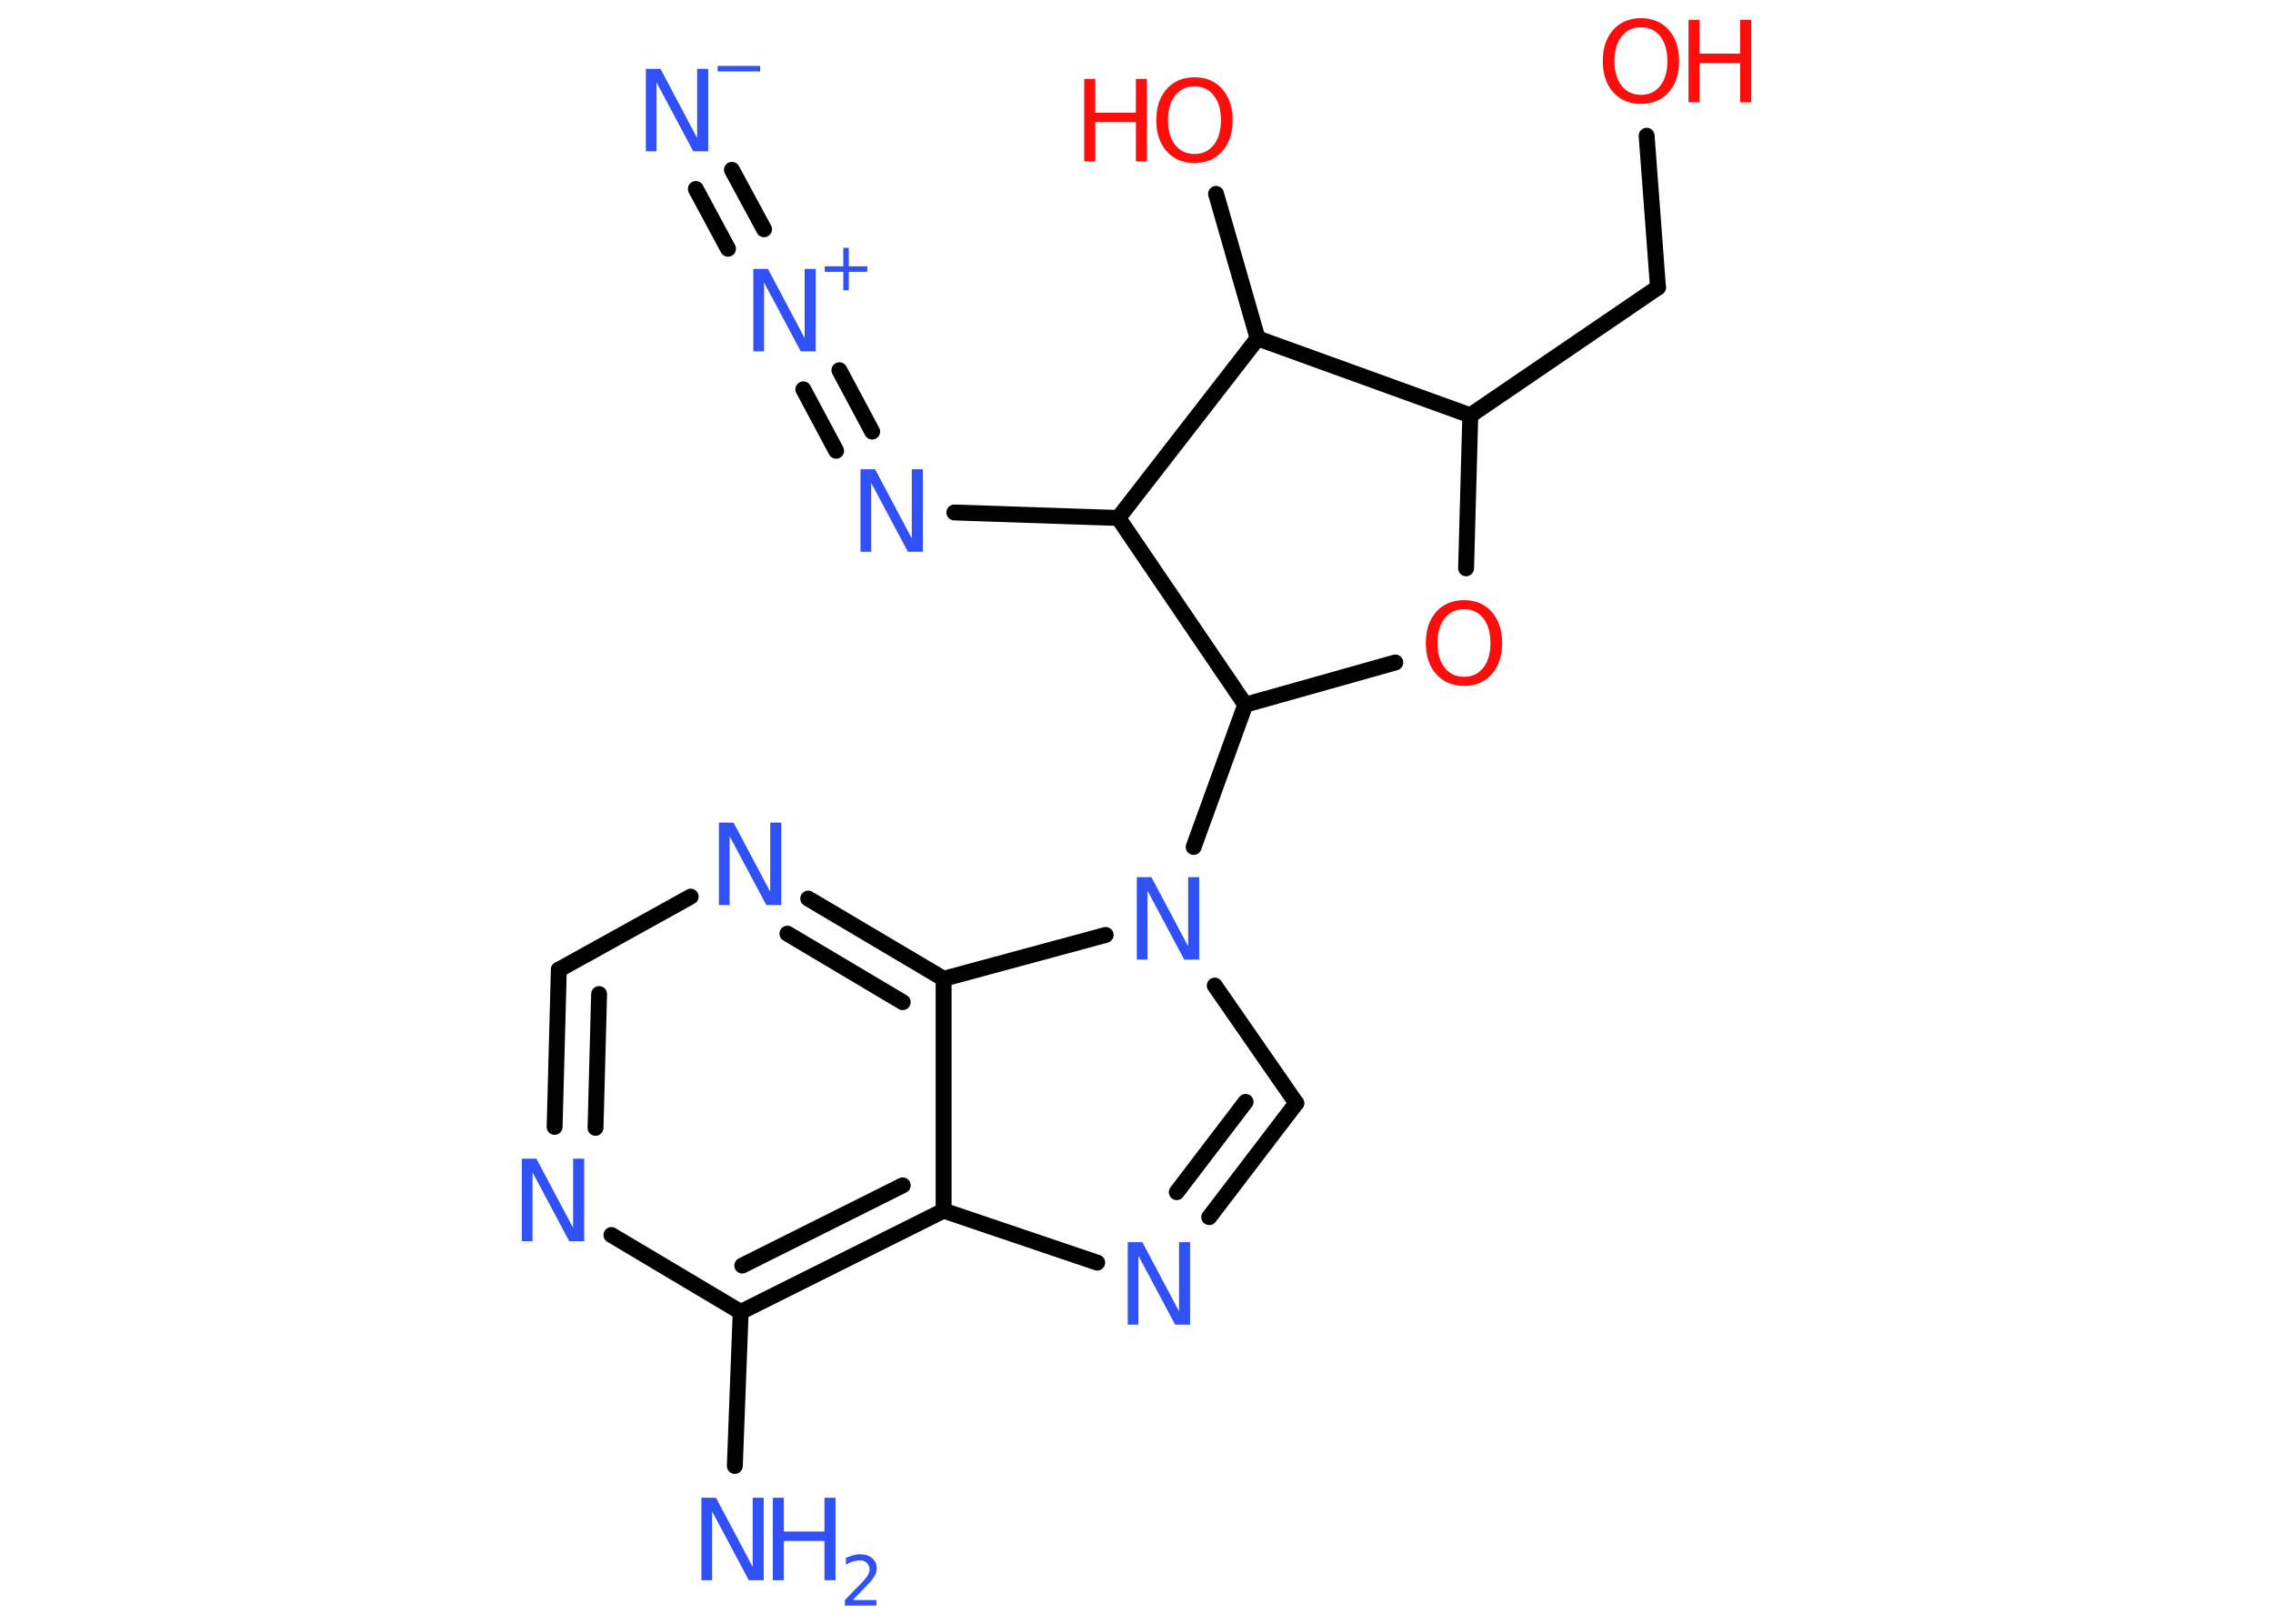 <?xml version='1.0' encoding='UTF-8'?>
<!DOCTYPE svg PUBLIC "-//W3C//DTD SVG 1.1//EN" "http://www.w3.org/Graphics/SVG/1.1/DTD/svg11.dtd">
<svg version='1.2' xmlns='http://www.w3.org/2000/svg' xmlns:xlink='http://www.w3.org/1999/xlink' width='70.0mm' height='50.0mm' viewBox='0 0 70.0 50.0'>
  <desc>Generated by the Chemistry Development Kit (http://github.com/cdk)</desc>
  <g stroke-linecap='round' stroke-linejoin='round' stroke='#000000' stroke-width='.49' fill='#3050F8'>
    <rect x='.0' y='.0' width='70.0' height='50.0' fill='#FFFFFF' stroke='none'/>
    <g id='mol1' class='mol'>
      <g id='mol1bnd1' class='bond'>
        <line x1='22.54' y1='5.23' x2='23.53' y2='7.06'/>
        <line x1='21.43' y1='5.82' x2='22.42' y2='7.66'/>
      </g>
      <g id='mol1bnd2' class='bond'>
        <line x1='25.85' y1='11.4' x2='26.86' y2='13.29'/>
        <line x1='24.74' y1='11.99' x2='25.75' y2='13.88'/>
      </g>
      <line id='mol1bnd3' class='bond' x1='29.39' y1='15.78' x2='34.44' y2='15.95'/>
      <line id='mol1bnd4' class='bond' x1='34.44' y1='15.95' x2='38.73' y2='10.42'/>
      <line id='mol1bnd5' class='bond' x1='38.73' y1='10.42' x2='37.45' y2='5.97'/>
      <line id='mol1bnd6' class='bond' x1='38.73' y1='10.42' x2='45.28' y2='12.79'/>
      <line id='mol1bnd7' class='bond' x1='45.28' y1='12.79' x2='51.06' y2='8.85'/>
      <line id='mol1bnd8' class='bond' x1='51.06' y1='8.85' x2='50.71' y2='4.18'/>
      <line id='mol1bnd9' class='bond' x1='45.28' y1='12.79' x2='45.15' y2='17.5'/>
      <line id='mol1bnd10' class='bond' x1='42.97' y1='20.4' x2='38.35' y2='21.7'/>
      <line id='mol1bnd11' class='bond' x1='34.44' y1='15.95' x2='38.35' y2='21.7'/>
      <line id='mol1bnd12' class='bond' x1='38.35' y1='21.7' x2='36.76' y2='26.08'/>
      <line id='mol1bnd13' class='bond' x1='37.41' y1='30.35' x2='39.92' y2='33.97'/>
      <g id='mol1bnd14' class='bond'>
        <line x1='37.24' y1='37.48' x2='39.92' y2='33.97'/>
        <line x1='36.24' y1='36.71' x2='38.36' y2='33.93'/>
      </g>
      <line id='mol1bnd15' class='bond' x1='33.79' y1='38.88' x2='29.06' y2='37.28'/>
      <g id='mol1bnd16' class='bond'>
        <line x1='22.81' y1='40.4' x2='29.06' y2='37.28'/>
        <line x1='22.86' y1='38.97' x2='27.8' y2='36.5'/>
      </g>
      <line id='mol1bnd17' class='bond' x1='22.81' y1='40.4' x2='22.63' y2='45.14'/>
      <line id='mol1bnd18' class='bond' x1='22.81' y1='40.4' x2='18.83' y2='38.03'/>
      <g id='mol1bnd19' class='bond'>
        <line x1='17.21' y1='29.86' x2='17.08' y2='34.7'/>
        <line x1='18.45' y1='30.61' x2='18.34' y2='34.73'/>
      </g>
      <line id='mol1bnd20' class='bond' x1='17.21' y1='29.86' x2='21.27' y2='27.61'/>
      <g id='mol1bnd21' class='bond'>
        <line x1='29.06' y1='30.14' x2='24.89' y2='27.67'/>
        <line x1='27.8' y1='30.86' x2='24.25' y2='28.75'/>
      </g>
      <line id='mol1bnd22' class='bond' x1='29.06' y1='37.28' x2='29.06' y2='30.14'/>
      <line id='mol1bnd23' class='bond' x1='34.05' y1='28.79' x2='29.06' y2='30.14'/>
      <g id='mol1atm1' class='atom'>
        <path d='M19.88 2.12h.46l1.13 2.13v-2.13h.34v2.54h-.46l-1.13 -2.12v2.12h-.33v-2.54z' stroke='none'/>
        <path d='M22.1 2.03h1.31v.17h-1.31v-.17z' stroke='none'/>
      </g>
      <g id='mol1atm2' class='atom'>
        <path d='M23.19 8.28h.46l1.13 2.13v-2.13h.34v2.54h-.46l-1.13 -2.12v2.12h-.33v-2.54z' stroke='none'/>
        <path d='M26.14 7.63v.57h.57v.17h-.57v.57h-.17v-.57h-.57v-.17h.57v-.57h.17z' stroke='none'/>
      </g>
      <path id='mol1atm3' class='atom' d='M26.49 14.45h.46l1.13 2.13v-2.13h.34v2.54h-.46l-1.13 -2.12v2.12h-.33v-2.54z' stroke='none'/>
      <g id='mol1atm6' class='atom'>
        <path d='M36.79 2.66q-.38 .0 -.6 .28q-.22 .28 -.22 .76q.0 .48 .22 .76q.22 .28 .6 .28q.37 .0 .59 -.28q.22 -.28 .22 -.76q.0 -.48 -.22 -.76q-.22 -.28 -.59 -.28zM36.79 2.38q.53 .0 .85 .36q.32 .36 .32 .96q.0 .6 -.32 .96q-.32 .36 -.85 .36q-.54 .0 -.86 -.36q-.32 -.36 -.32 -.96q.0 -.6 .32 -.96q.32 -.36 .86 -.36z' stroke='none' fill='#FF0D0D'/>
        <path d='M33.39 2.43h.34v1.04h1.25v-1.04h.34v2.54h-.34v-1.21h-1.25v1.21h-.34v-2.54z' stroke='none' fill='#FF0D0D'/>
      </g>
      <g id='mol1atm9' class='atom'>
        <path d='M50.54 .84q-.38 .0 -.6 .28q-.22 .28 -.22 .76q.0 .48 .22 .76q.22 .28 .6 .28q.37 .0 .59 -.28q.22 -.28 .22 -.76q.0 -.48 -.22 -.76q-.22 -.28 -.59 -.28zM50.54 .56q.53 .0 .85 .36q.32 .36 .32 .96q.0 .6 -.32 .96q-.32 .36 -.85 .36q-.54 .0 -.86 -.36q-.32 -.36 -.32 -.96q.0 -.6 .32 -.96q.32 -.36 .86 -.36z' stroke='none' fill='#FF0D0D'/>
        <path d='M52.0 .61h.34v1.04h1.25v-1.04h.34v2.54h-.34v-1.21h-1.25v1.21h-.34v-2.54z' stroke='none' fill='#FF0D0D'/>
      </g>
      <path id='mol1atm10' class='atom' d='M45.09 18.76q-.38 .0 -.6 .28q-.22 .28 -.22 .76q.0 .48 .22 .76q.22 .28 .6 .28q.37 .0 .59 -.28q.22 -.28 .22 -.76q.0 -.48 -.22 -.76q-.22 -.28 -.59 -.28zM45.09 18.48q.53 .0 .85 .36q.32 .36 .32 .96q.0 .6 -.32 .96q-.32 .36 -.85 .36q-.54 .0 -.86 -.36q-.32 -.36 -.32 -.96q.0 -.6 .32 -.96q.32 -.36 .86 -.36z' stroke='none' fill='#FF0D0D'/>
      <path id='mol1atm12' class='atom' d='M35.0 27.01h.46l1.13 2.13v-2.13h.34v2.54h-.46l-1.13 -2.12v2.12h-.33v-2.54z' stroke='none'/>
      <path id='mol1atm14' class='atom' d='M34.72 38.25h.46l1.13 2.13v-2.13h.34v2.54h-.46l-1.13 -2.12v2.12h-.33v-2.54z' stroke='none'/>
      <g id='mol1atm17' class='atom'>
        <path d='M21.59 46.12h.46l1.13 2.13v-2.13h.34v2.54h-.46l-1.13 -2.12v2.12h-.33v-2.54z' stroke='none'/>
        <path d='M23.8 46.12h.34v1.04h1.25v-1.04h.34v2.54h-.34v-1.21h-1.25v1.21h-.34v-2.54z' stroke='none'/>
        <path d='M26.27 49.27h.72v.17h-.97v-.17q.12 -.12 .32 -.33q.2 -.2 .26 -.27q.1 -.11 .14 -.19q.04 -.08 .04 -.15q.0 -.12 -.08 -.2q-.08 -.08 -.22 -.08q-.1 .0 -.2 .03q-.11 .03 -.23 .1v-.21q.13 -.05 .23 -.08q.11 -.03 .2 -.03q.24 .0 .38 .12q.14 .12 .14 .32q.0 .09 -.04 .18q-.04 .08 -.13 .2q-.03 .03 -.16 .17q-.14 .14 -.39 .4z' stroke='none'/>
      </g>
      <path id='mol1atm18' class='atom' d='M16.06 35.68h.46l1.13 2.13v-2.13h.34v2.54h-.46l-1.13 -2.12v2.12h-.33v-2.54z' stroke='none'/>
      <path id='mol1atm20' class='atom' d='M22.13 25.33h.46l1.13 2.13v-2.13h.34v2.54h-.46l-1.13 -2.12v2.12h-.33v-2.54z' stroke='none'/>
    </g>
  </g>
</svg>
